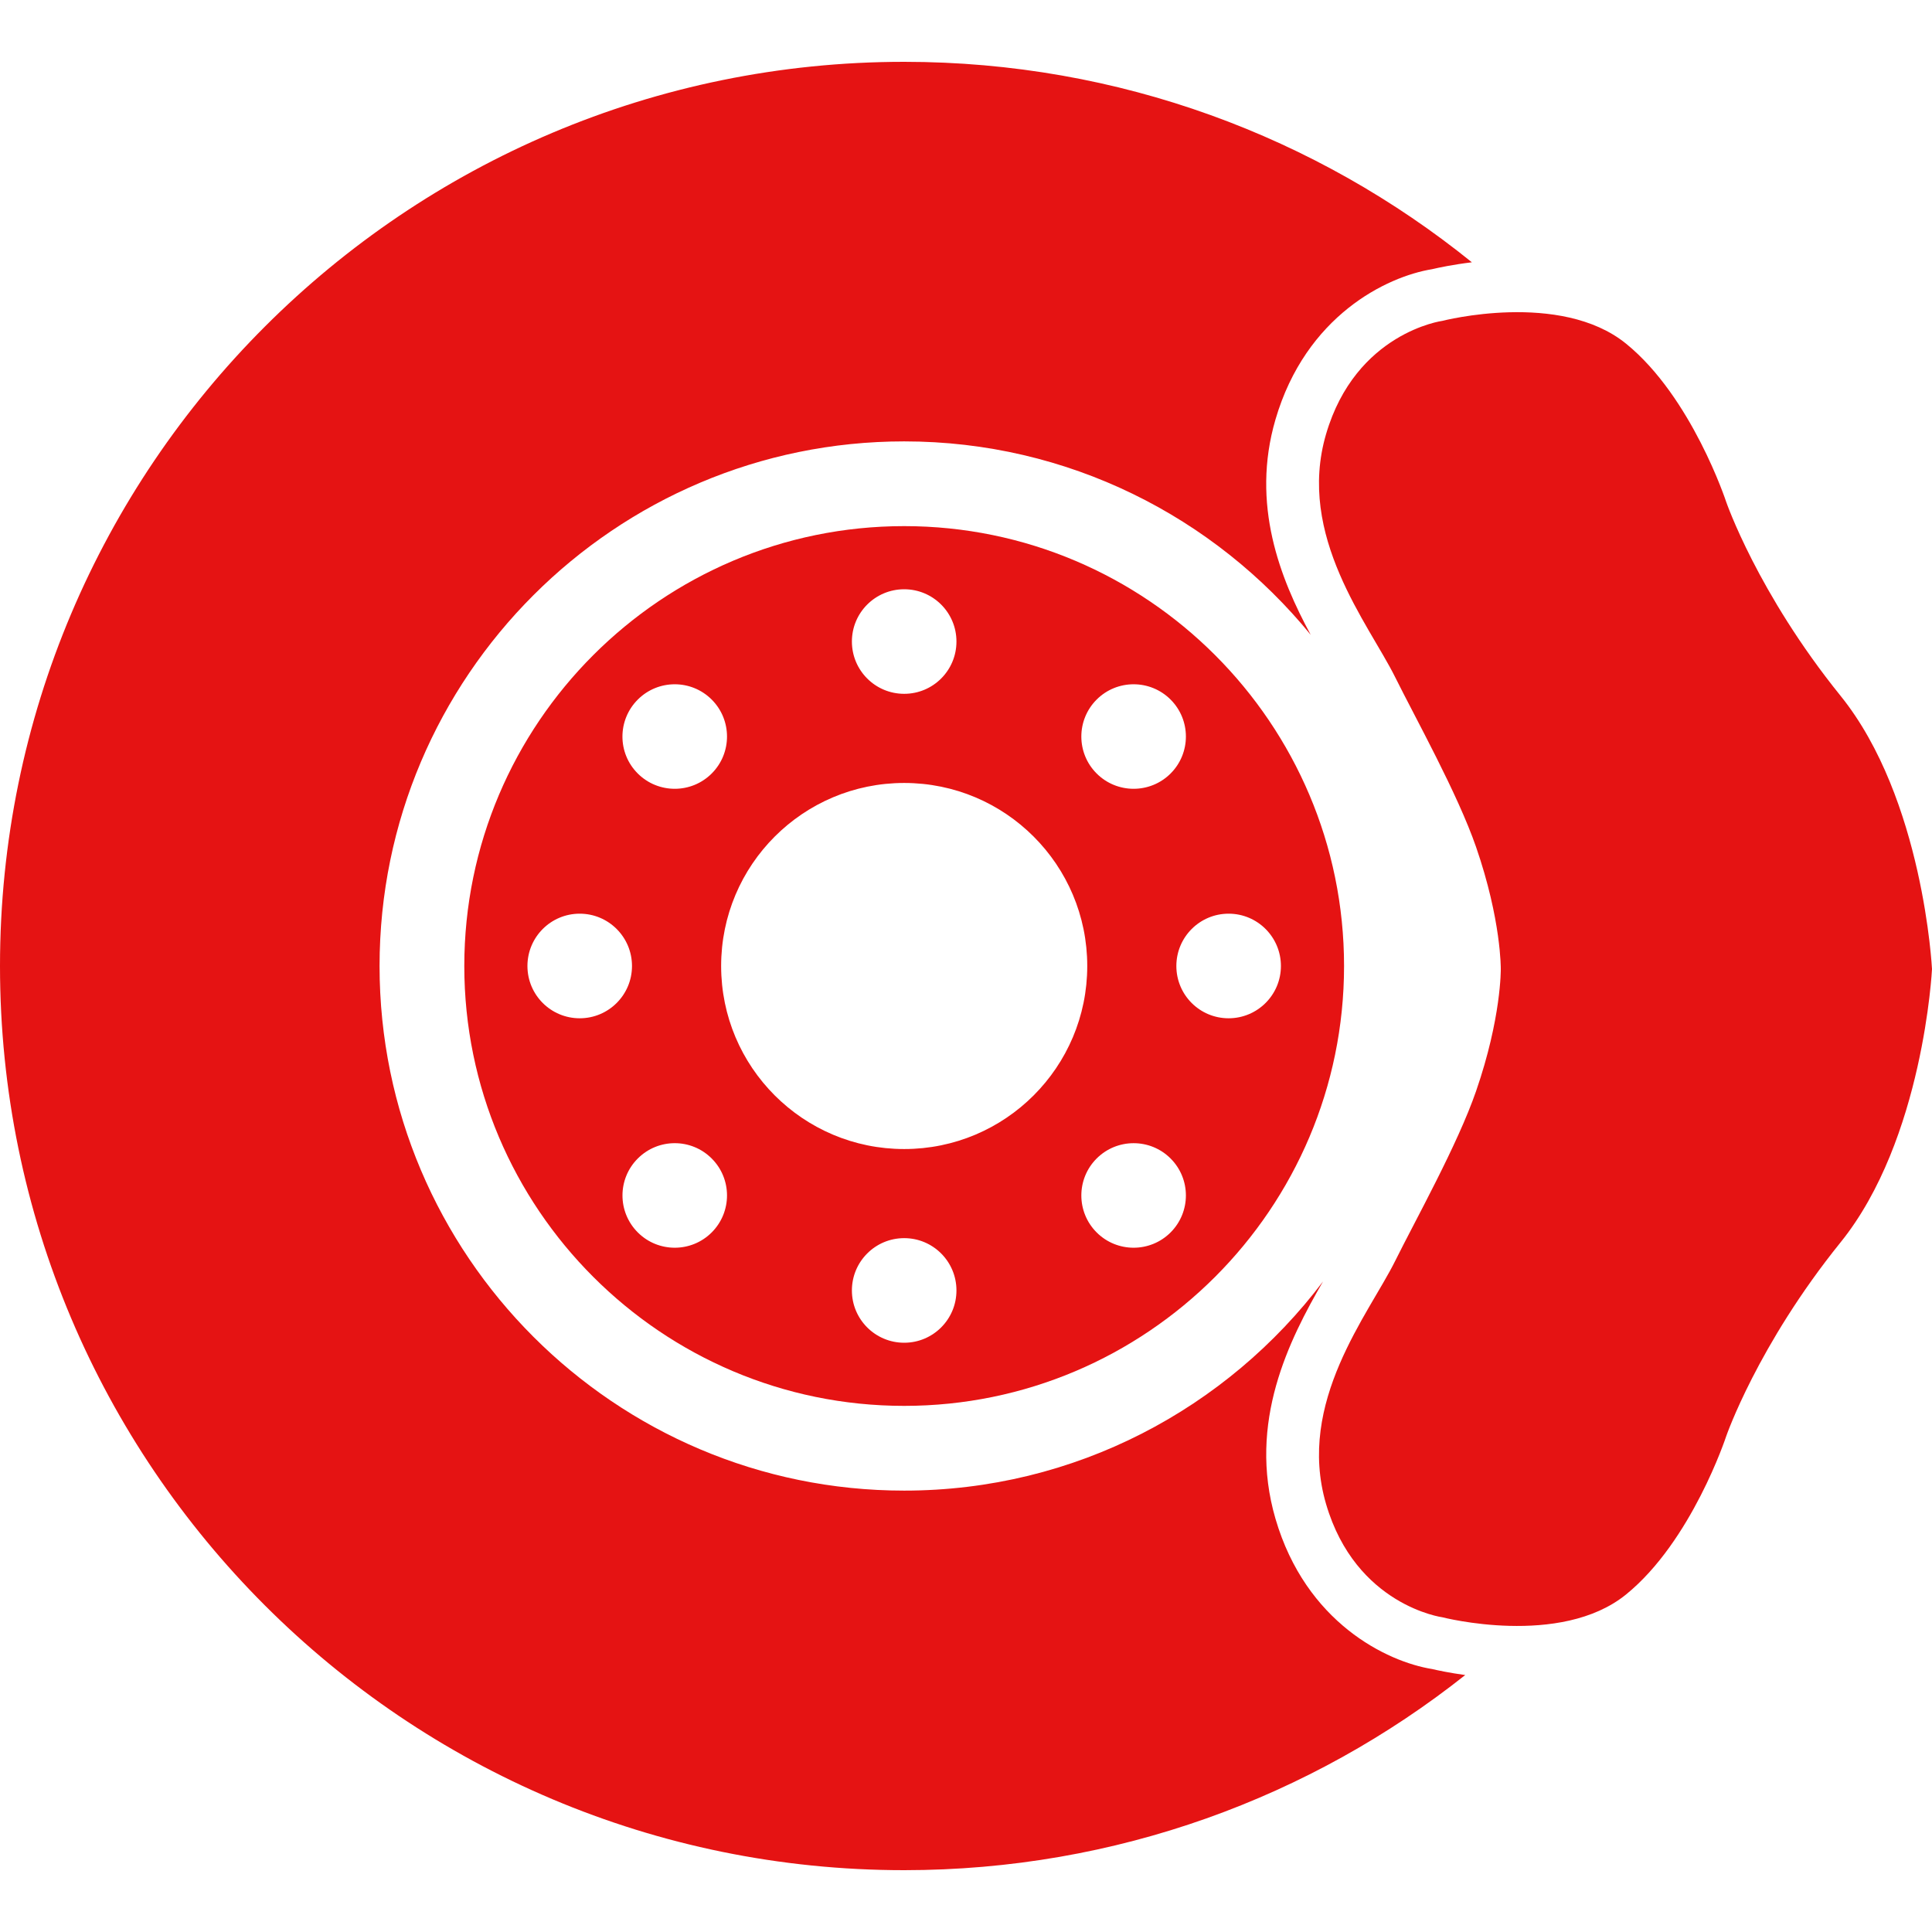 <?xml version="1.0" encoding="utf-8"?>
<!-- Generator: Adobe Illustrator 15.1.0, SVG Export Plug-In . SVG Version: 6.00 Build 0)  -->
<!DOCTYPE svg PUBLIC "-//W3C//DTD SVG 1.1//EN" "http://www.w3.org/Graphics/SVG/1.1/DTD/svg11.dtd">
<svg version="1.1" id="Ebene_1" xmlns="http://www.w3.org/2000/svg" xmlns:xlink="http://www.w3.org/1999/xlink" x="0px" y="0px"
	 width="50px" height="50px" viewBox="0 0 50 50" style="enable-background:new 0 0 50 50;" xml:space="preserve">
<style type="text/css">
<![CDATA[
	.st0{fill:#e51313;}
]]>
</style>
<path class="st0" d="M44.672,12.984c0,0-0.89-2.71-2.59-4.09s-4.754-0.59-4.754-0.59s-2.24,0.301-3.01,2.932
	c-0.771,2.631,1.105,4.913,1.786,6.284c0.537,1.082,1.614,3.009,2.096,4.399c0.657,1.902,0.64,3.16,0.64,3.16
	s0.018,1.258-0.64,3.161c-0.481,1.391-1.559,3.317-2.096,4.399c-0.681,1.37-2.557,3.653-1.786,6.284
	c0.77,2.631,3.01,2.932,3.01,2.932s3.054,0.789,4.754-0.59c1.7-1.38,2.59-4.09,2.59-4.09s0.811-2.358,2.96-5.021
	C49.782,29.492,50,25.08,50,25.08s-0.218-4.411-2.368-7.074C45.482,15.343,44.672,12.984,44.672,12.984z"/>
<path class="st0" d="M33.01,39.308c-0.732-2.502,0.361-4.642,1.23-6.144c-2.48,3.285-6.416,5.413-10.84,5.413
	c-7.486,0-13.577-6.091-13.577-13.577S15.914,11.423,23.4,11.423c4.238,0,8.029,1.953,10.521,5.006
	c-0.786-1.452-1.556-3.374-0.911-5.575c0.786-2.684,2.878-3.697,4.055-3.888c0.16-0.038,0.532-0.118,1.027-0.178
	C34.076,3.544,28.966,1.6,23.4,1.6C10.477,1.6,0,12.076,0,25s10.477,23.4,23.4,23.4c5.486,0,10.531-1.889,14.52-5.05
	c-0.409-0.056-0.715-0.122-0.855-0.155C35.888,43.005,33.796,41.991,33.01,39.308z"/>
<path class="st0" d="M33.921,16.429"/>
<path class="st0" d="M34.24,33.164"/>
<path class="st0" d="M23.4,13.616c-6.277,0-11.384,5.106-11.384,11.384S17.123,36.384,23.4,36.384S34.784,31.277,34.784,25
	S29.678,13.616,23.4,13.616z M28.381,18.105c0.528-0.528,1.386-0.528,1.914,0s0.528,1.385,0,1.913s-1.386,0.528-1.914,0
	S27.853,18.634,28.381,18.105z M23.4,15.25c0.748,0,1.353,0.605,1.353,1.353s-0.605,1.353-1.353,1.353
	c-0.747,0-1.353-0.605-1.353-1.353S22.653,15.25,23.4,15.25z M16.506,18.105c0.528-0.528,1.385-0.528,1.913,0s0.528,1.385,0,1.913
	s-1.385,0.528-1.914,0S15.977,18.634,16.506,18.105z M15.003,26.353c-0.748,0-1.353-0.605-1.353-1.353s0.605-1.354,1.353-1.354
	c0.747,0,1.353,0.606,1.353,1.354S15.75,26.353,15.003,26.353z M18.419,31.895c-0.528,0.528-1.385,0.528-1.913,0
	s-0.529-1.385,0-1.913c0.528-0.529,1.385-0.529,1.913,0C18.947,30.51,18.947,31.366,18.419,31.895z M23.4,34.75
	c-0.747,0-1.353-0.605-1.353-1.353s0.606-1.354,1.353-1.354c0.748,0,1.353,0.606,1.353,1.354S24.147,34.75,23.4,34.75z M23.4,29.737
	c-2.616,0-4.737-2.121-4.737-4.737c0-2.617,2.121-4.737,4.737-4.737c2.617,0,4.738,2.12,4.738,4.737
	C28.138,27.616,26.017,29.737,23.4,29.737z M30.295,31.895c-0.528,0.528-1.386,0.528-1.914,0s-0.528-1.385,0-1.913
	s1.386-0.529,1.914,0C30.823,30.51,30.823,31.366,30.295,31.895z M33.15,25c0,0.747-0.606,1.353-1.354,1.353
	S30.444,25.747,30.444,25s0.605-1.354,1.353-1.354S33.15,24.253,33.15,25z"/>
</svg>
